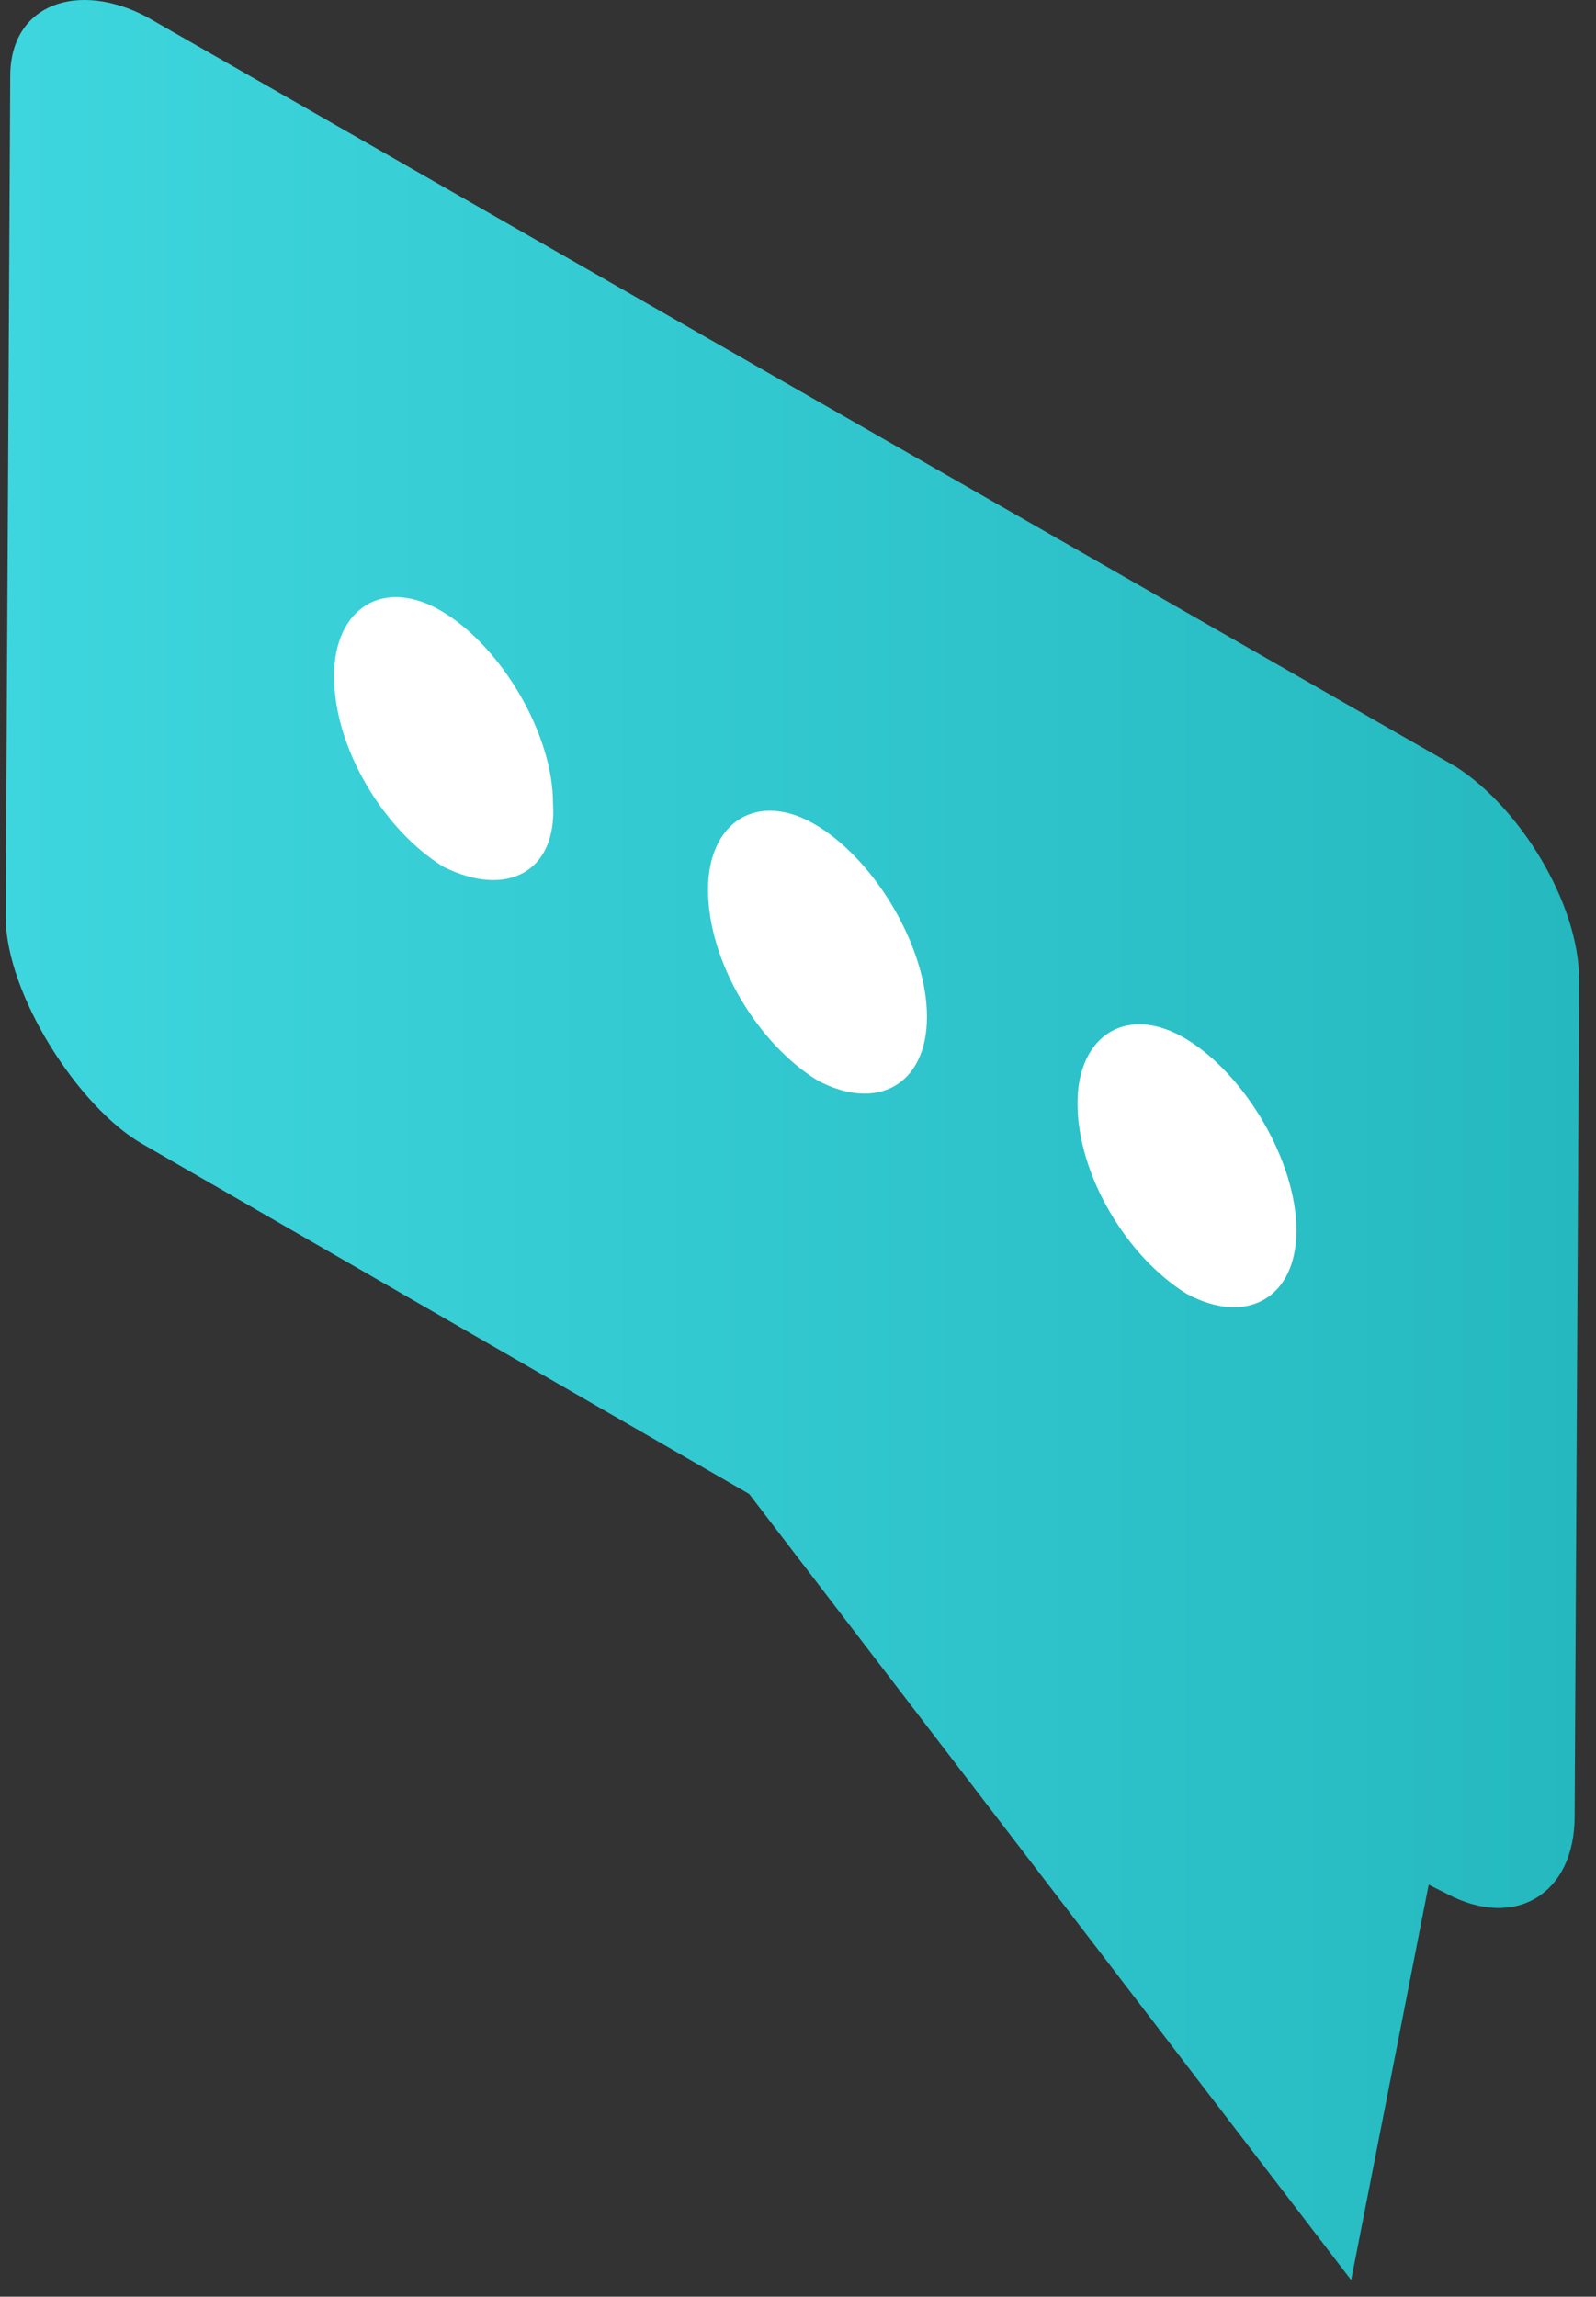<svg width="41" height="59" viewBox="0 0 41 59" fill="none" xmlns="http://www.w3.org/2000/svg">
<rect x="0" y="0" width="41" height="59" fill="#333333" stroke="none"/>
<path d="M24.751 31.256C24.751 34.525 27.094 37.21 29.906 37.21C32.718 37.21 35.062 34.525 35.062 31.256C35.062 27.988 32.718 25.303 29.906 25.303C27.094 25.303 24.751 27.988 24.751 31.256Z" fill="white"/>
<path d="M15.495 24.719C15.495 27.988 17.838 30.672 20.651 30.672C23.462 30.672 25.806 27.988 25.806 24.719C25.806 21.45 23.462 18.765 20.651 18.765C17.838 18.765 15.495 21.45 15.495 24.719Z" fill="white"/>
<path d="M4.949 19.466C4.949 22.735 7.293 25.419 10.105 25.419C12.917 25.419 15.26 22.735 15.26 19.466C15.26 16.197 12.917 13.512 10.105 13.512C7.175 13.512 4.949 16.197 4.949 19.466Z" fill="white"/>
<path d="M3.778 0.438C2.02 -0.496 0.263 0.088 0.263 1.956L0.146 23.552C0.146 25.536 2.02 28.455 3.661 29.389L19.244 38.377L34.71 58.572L36.702 48.416L37.17 48.65C38.928 49.584 40.451 48.65 40.451 46.665L40.568 25.186C40.568 23.201 39.045 20.75 37.405 19.699L3.778 0.438ZM21.001 27.754C19.478 26.82 18.189 24.719 18.189 22.851C18.189 21.1 19.478 20.283 21.001 21.217C22.525 22.151 23.813 24.369 23.813 26.12C23.813 27.871 22.525 28.571 21.001 27.754ZM30.492 33.241C28.969 32.307 27.68 30.206 27.68 28.338C27.68 26.587 28.969 25.77 30.492 26.704C32.015 27.637 33.304 29.855 33.304 31.606C33.304 33.358 32.015 34.058 30.492 33.241ZM11.394 22.268C9.87 21.334 8.582 19.233 8.582 17.365C8.582 15.614 9.87 14.796 11.394 15.73C12.917 16.664 14.206 18.882 14.206 20.633C14.323 22.384 13.034 23.085 11.394 22.268Z" fill="url(#paint0_linear_129_420)"/>
<defs>
<linearGradient id="paint0_linear_129_420" x1="40.56" y1="29.303" x2="0.203" y2="29.303" gradientUnits="userSpaceOnUse">
<stop stop-color="#25B8BF"/>
<stop offset="0.149" stop-color="#29BDC4"/>
<stop offset="1" stop-color="#3ED6DE"/>
</linearGradient>
</defs>
</svg>
